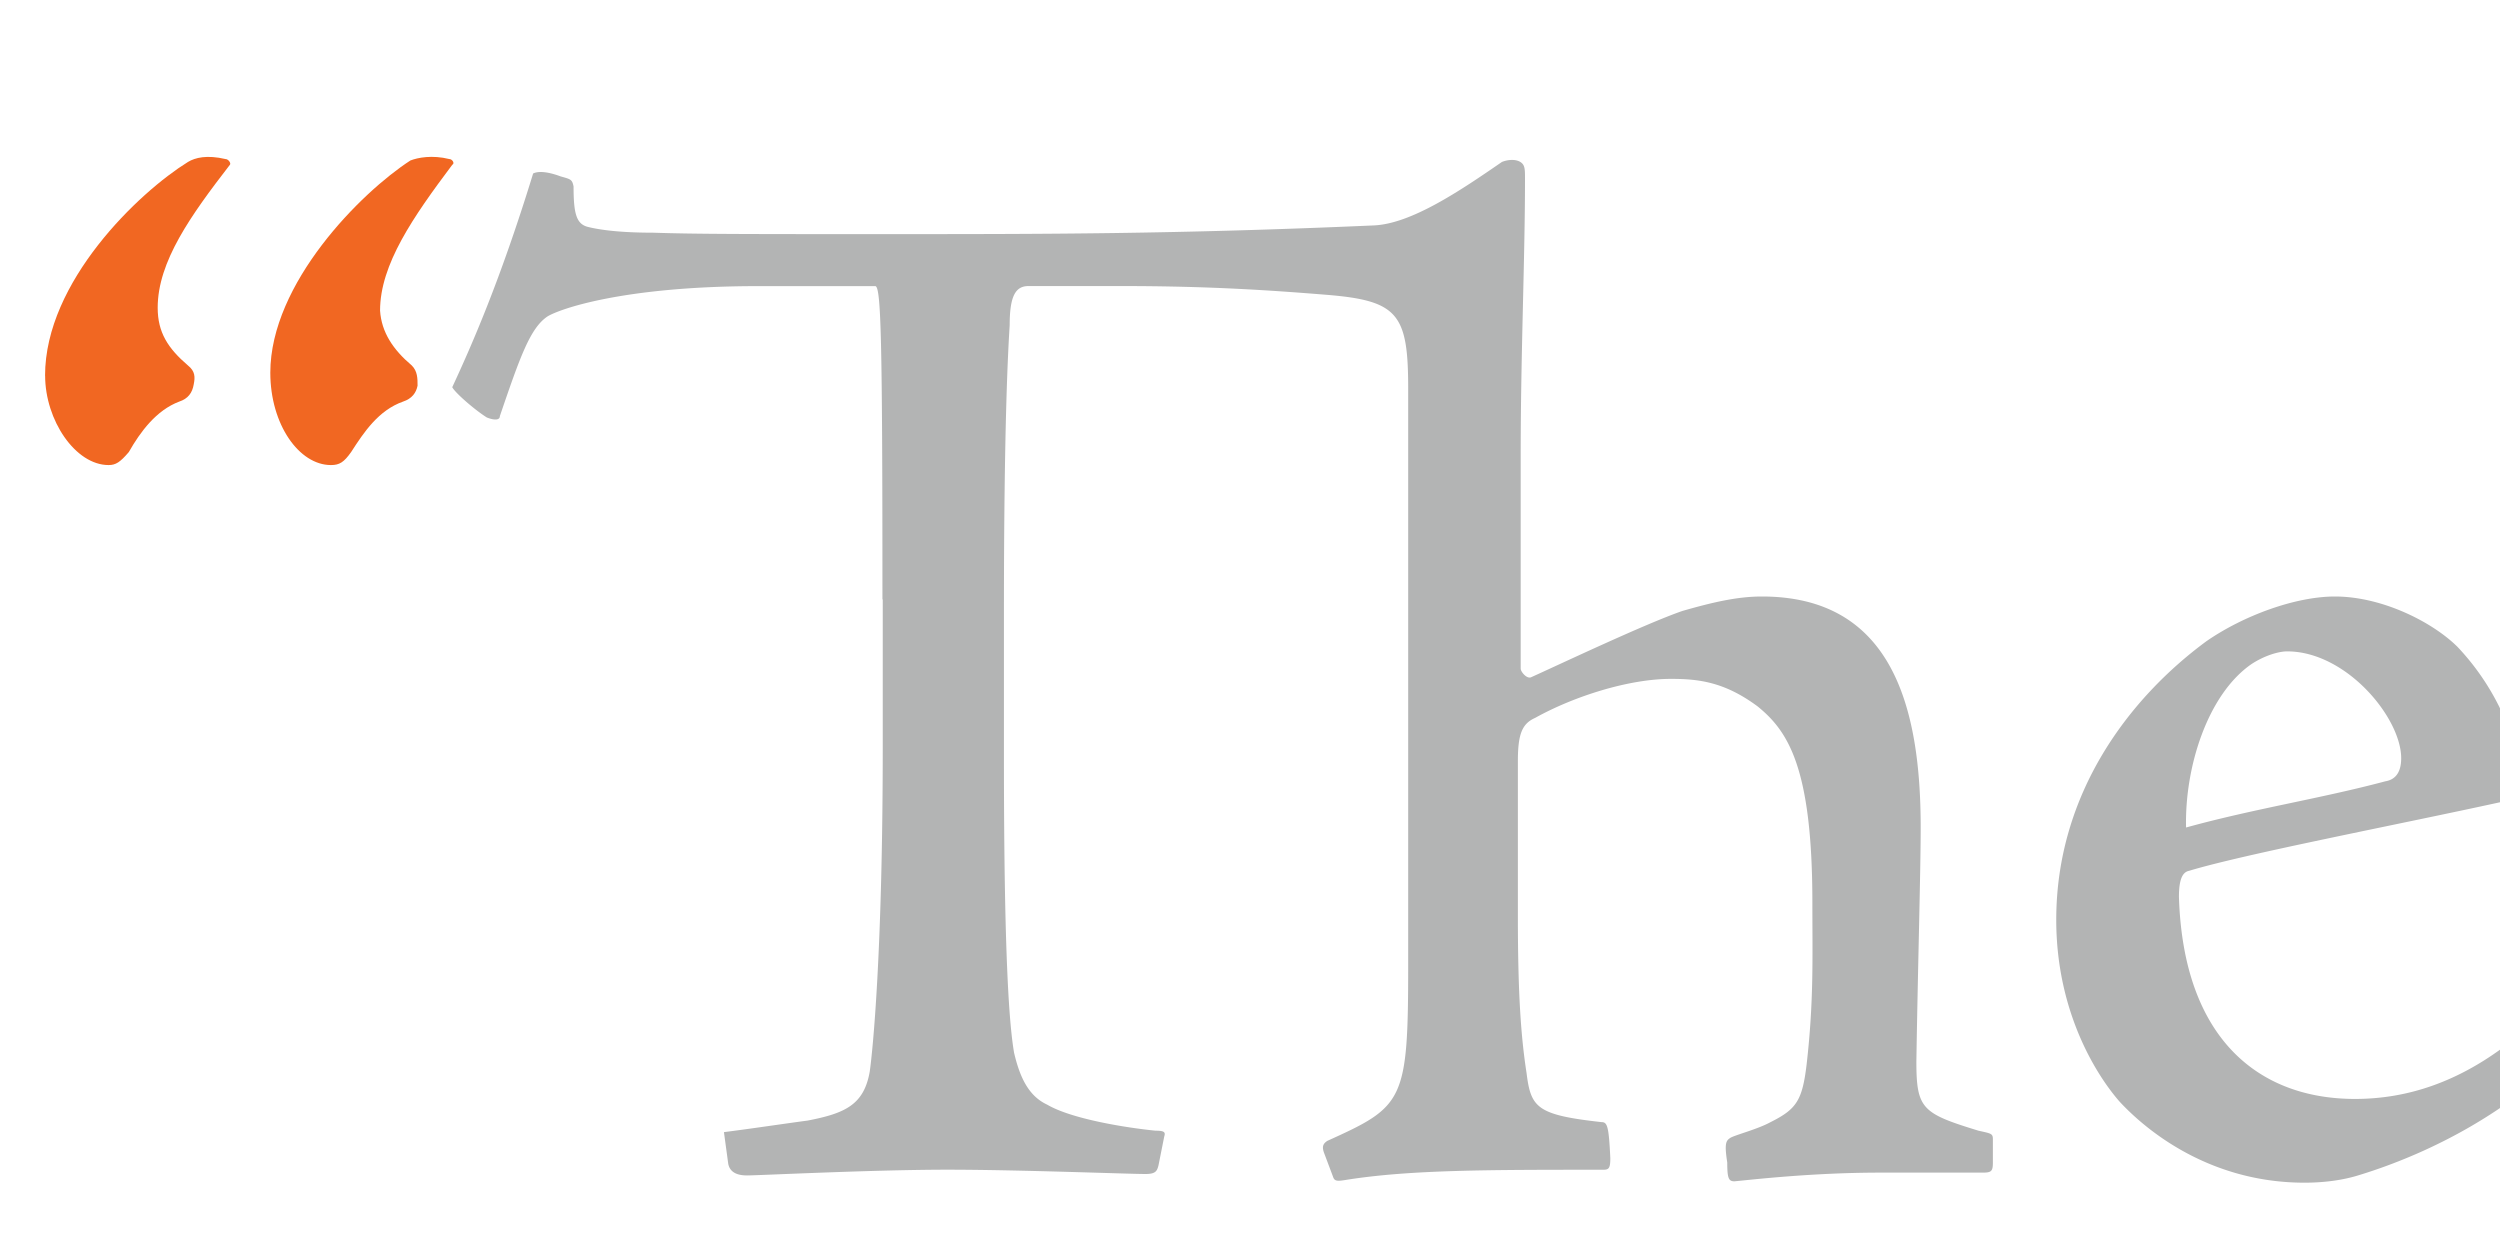 <svg xmlns="http://www.w3.org/2000/svg" id="Layer_1" width="400" height="200" viewBox="0 0 400 200"><defs><style>.cls-1{fill:#f16722}.cls-2{fill:#b3b4b4}</style></defs><path d="M7.21 60.1c0-15.02 15.02-29.34 22.87-34.19 1.15-.69 3-1.16 6.01-.46.46 0 .92.69.69.92-6.24 8.08-11.55 15.48-11.55 22.87 0 3.93 1.62 6.47 4.85 9.24 1.15.92 1.15 1.85.92 3-.23 1.39-.92 2.31-2.31 2.77-3.7 1.39-6.24 4.85-8.08 8.08-1.39 1.62-2.08 2.08-3.23 2.08-5.31 0-10.16-7.16-10.16-14.32zm36.04-.46c0-14.32 14.55-28.88 22.41-33.96 1.16-.46 3.47-.92 6.24-.23.46 0 .92.69.46.92-6.24 8.32-11.55 15.94-11.55 23.33.23 3.47 2.08 6.24 5.08 8.78.92.92.92 2.08.92 3.23-.23 1.16-.92 2.08-2.31 2.54-3.93 1.39-6.24 4.85-8.32 8.08-1.15 1.62-1.85 2.08-3.23 2.08-5.08 0-9.7-6.47-9.7-14.78z" class="cls-1"/><path d="M141.19 95.91c0-42.04-.23-50.13-1.15-50.13h-18.71c-21.71 0-31.88 3.7-33.73 4.85-2.77 1.85-4.39 6.47-7.62 15.94 0 .69-.92.69-2.08.23-1.85-1.15-5.08-3.93-5.54-4.85 3-6.47 7.62-16.86 12.94-34.19.92-.46 2.54-.23 4.39.46 1.62.46 1.85.46 2.08 1.62 0 4.39.46 6.01 2.31 6.47s5.08.92 10.4.92c6.93.23 15.02.23 37.19.23 25.18 0 46.43 0 78.08-1.39 6.01-.23 13.86-5.54 20.56-10.16 1.16-.46 2.54-.46 3.23.23.46.46.46 1.15.46 2.54 0 12.71-.69 27.95-.69 44.12v34.19c0 .46.92 1.62 1.62 1.39 4.62-2.08 18.25-8.55 24.26-10.63 4.85-1.39 8.78-2.31 12.71-2.31 20.79 0 25.41 17.56 25.41 36.96 0 6.93-.46 22.64-.69 37.42 0 7.62.92 8.32 9.93 11.09 2.08.46 2.31.46 2.31 1.39v3.7c0 1.39-.23 1.62-1.62 1.62h-16.4c-11.09 0-20.79 1.16-23.33 1.39-.92 0-1.15-.46-1.15-3-.46-3-.23-3.47.46-3.93s4.39-1.39 6.47-2.54c4.16-2.08 5.08-3.47 5.77-9.24 1.16-10.16.92-17.09.92-25.87 0-21.71-3.93-27.49-8.78-31.42-5.31-3.93-9.47-4.39-13.86-4.39-6.7 0-15.48 2.77-21.71 6.24-2.08.92-2.77 2.54-2.77 6.93v24.72c0 12.24.46 19.17 1.39 25.18.69 5.54 1.62 6.7 12.01 7.85.92 0 1.15.69 1.39 5.77 0 1.62-.23 1.85-1.15 1.85-18.48 0-30.95 0-41.12 1.62-1.39.23-1.85.23-2.08-.46l-1.39-3.7c-.46-1.15-.23-1.62.46-2.08 12.24-5.54 12.94-6.24 12.94-28.18V62.18c0-12.01-1.62-14.09-13.17-15.02-8.55-.69-18.48-1.39-32.57-1.39h-15.02c-2.08 0-3 1.62-3 6.24-.23 3.7-.92 15.25-.92 45.97v23.33c0 33.03.92 42.97 1.62 47.12.92 3.93 2.31 6.93 5.31 8.32 3.93 2.31 12.71 3.7 17.33 4.16 1.39 0 1.62.23 1.39.92l-.92 4.62c-.23.92-.46 1.39-2.08 1.39-2.77 0-20.33-.69-31.65-.69-12.01 0-30.26.92-32.11.92s-2.77-.69-3-1.85l-.69-5.08c3.7-.46 9.93-1.39 13.4-1.85 6.01-1.16 9.01-2.54 9.93-7.85.46-3.23 2.08-18.94 2.08-52.21V95.9zM400 167.95c-6.81 4.91-14.45 7.88-23.19 7.88-15.48 0-27.49-9.7-28.18-32.34 0-2.54.46-3.93 1.62-4.16 8.85-2.68 33.26-7.36 49.76-10.97v-15.01a39.347 39.347 0 0 0-6.79-9.83c-3.93-3.93-12.01-8.08-19.64-8.08-6.24 0-14.55 3-20.56 7.16-12.24 9.01-24.02 24.26-24.02 44.58 0 15.02 6.7 25.18 10.16 29.11 3 3.23 13.17 12.94 29.57 12.94 2.31 0 5.54-.23 8.55-1.16 6.14-1.86 14.52-5.22 22.73-10.79v-9.33zm-39.83-61.65c2.08-1.39 4.39-2.08 5.77-2.08 9.47 0 18.25 10.63 18.25 17.09 0 2.54-1.15 3.47-2.54 3.7-10.39 2.77-21.02 4.39-31.88 7.39-.23-9.7 3.46-21.25 10.4-26.1z" class="cls-2"/></svg>